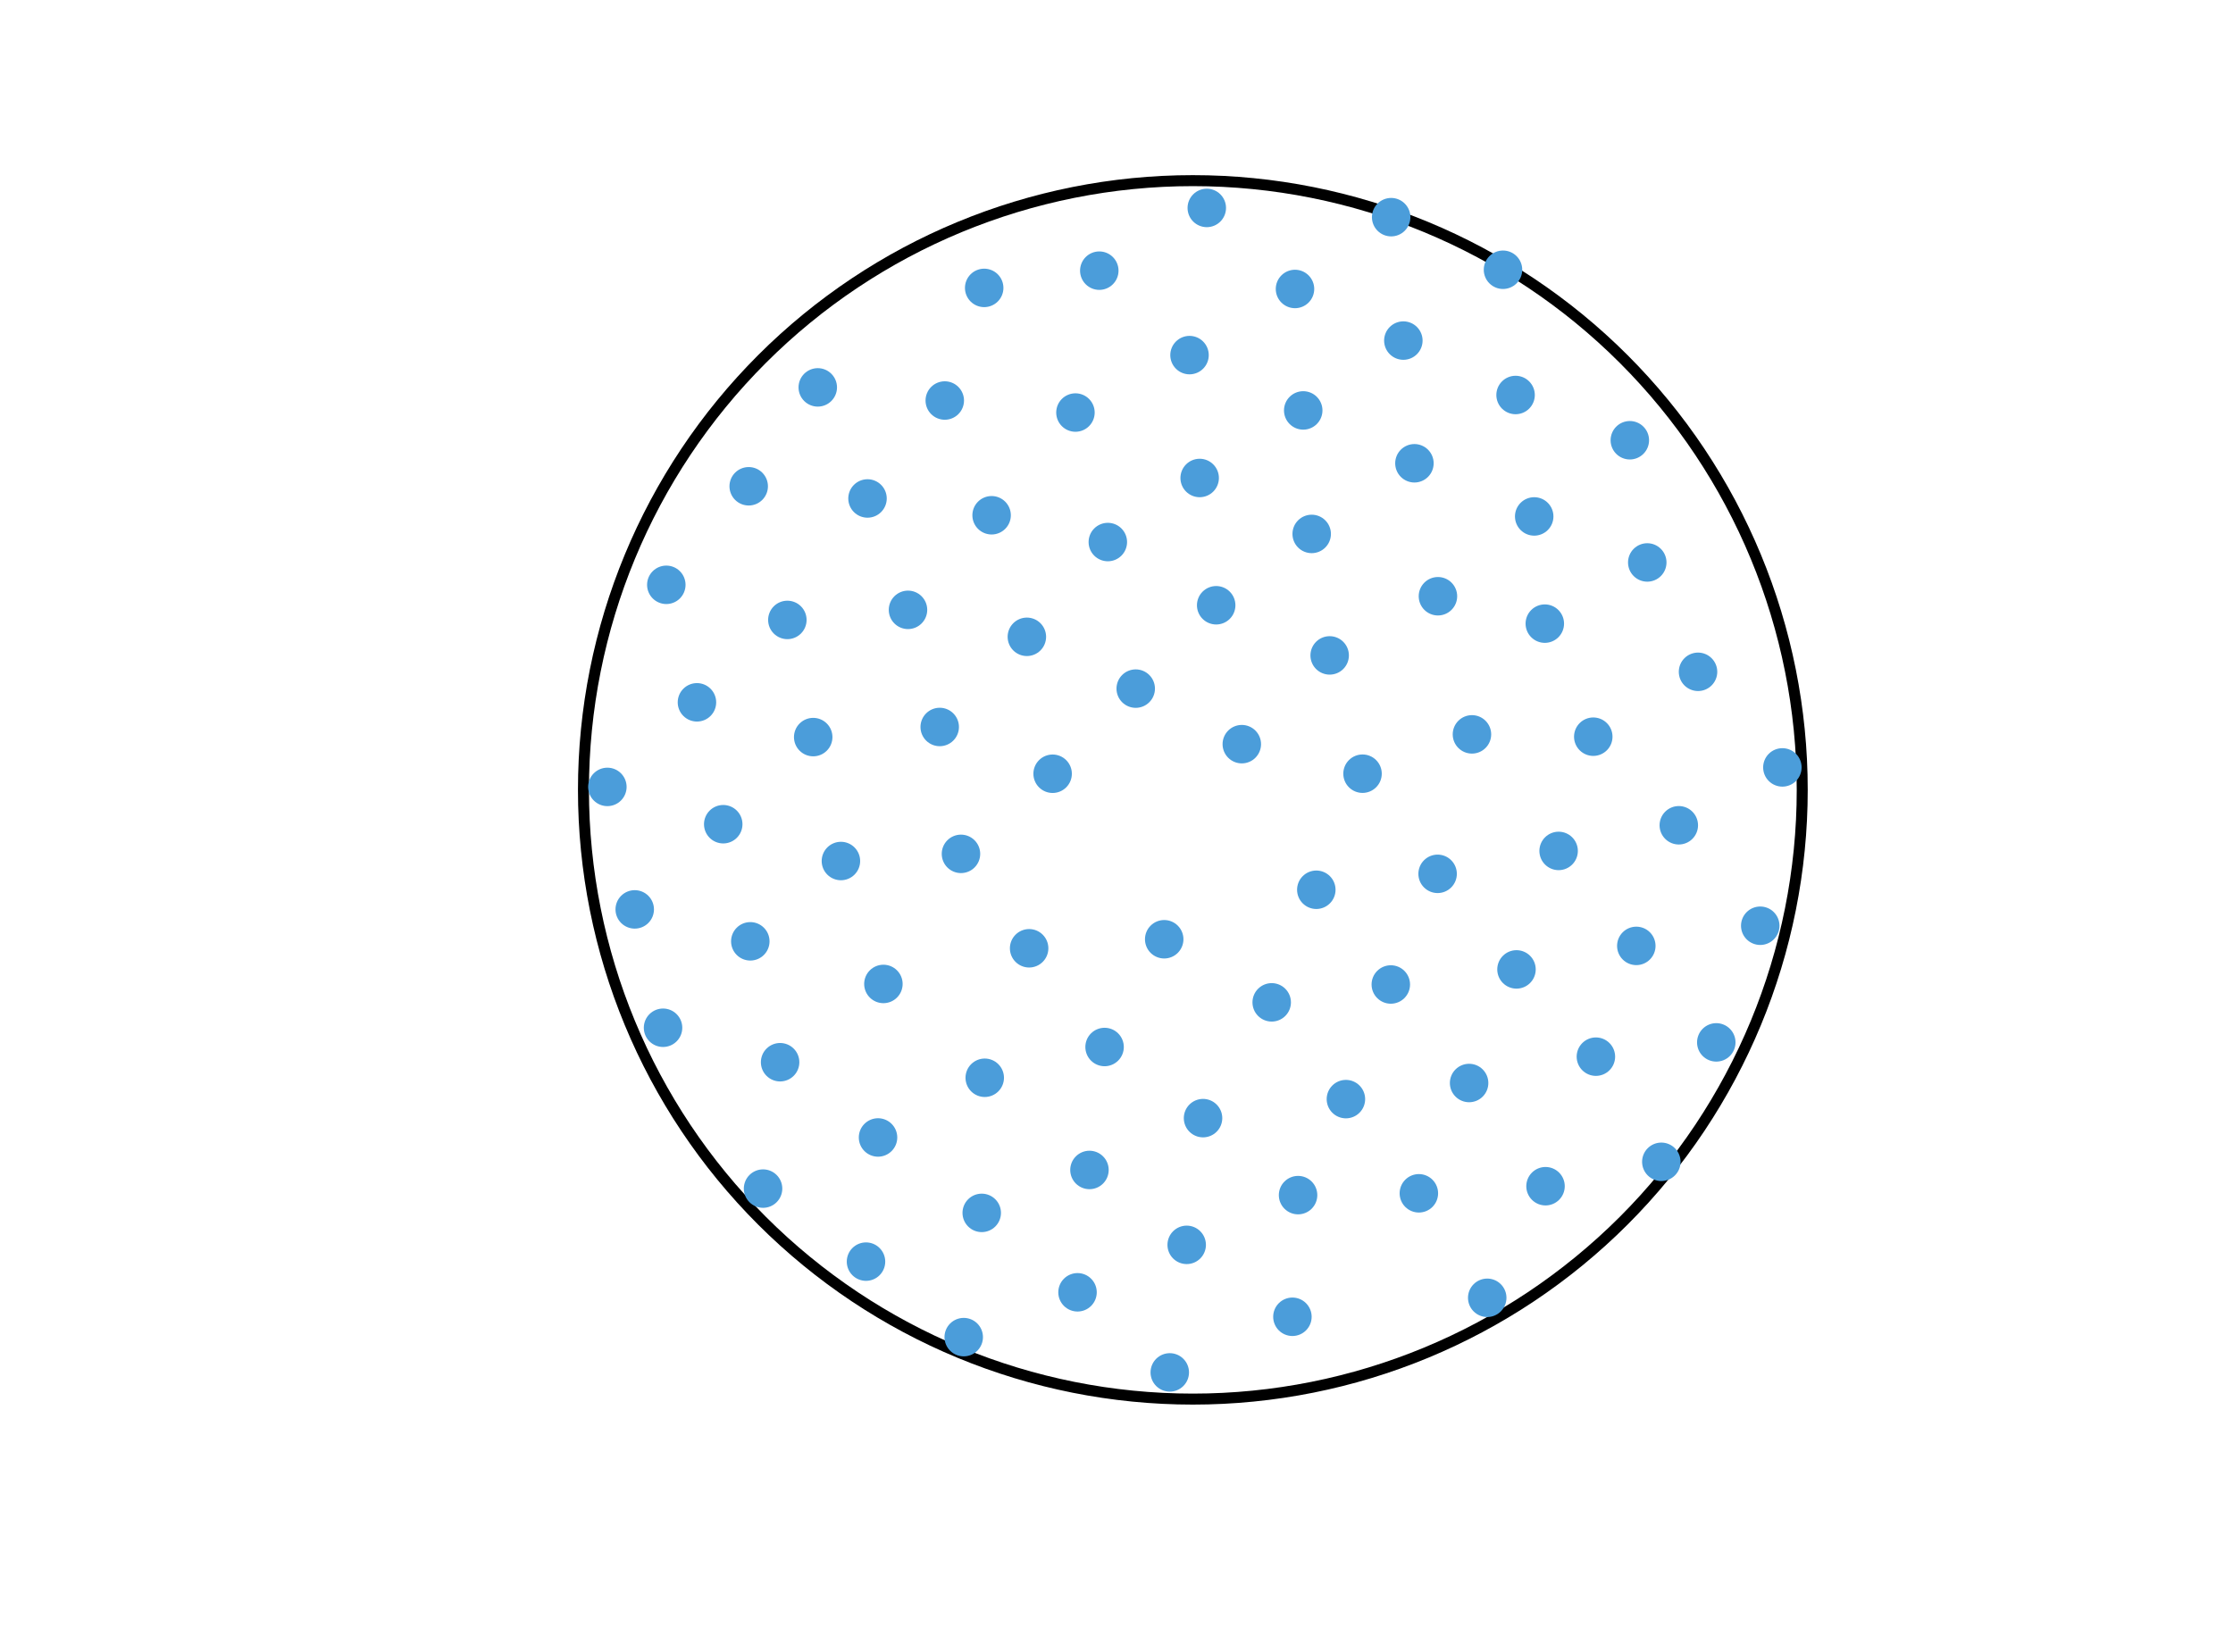 <?xml version="1.0" encoding="utf-8" standalone="no"?>
<!DOCTYPE svg PUBLIC "-//W3C//DTD SVG 1.1//EN"
  "http://www.w3.org/Graphics/SVG/1.1/DTD/svg11.dtd">
<!-- Created with matplotlib (http://matplotlib.org/) -->
<svg height="300.69pt" version="1.1" viewBox="0 0 406.303 300.69" width="406.303pt" xmlns="http://www.w3.org/2000/svg" xmlns:xlink="http://www.w3.org/1999/xlink">
 <defs>
  <style type="text/css">
*{stroke-linecap:butt;stroke-linejoin:round;}
  </style>
 </defs>
 <g id="figure_1">
  <g id="patch_1">
   <path d="M 0 300.69 
L 406.303 300.69 
L 406.303 0 
L 0 0 
z
" style="fill:#ffffff;"/>
  </g>
  <g id="axes_1">
   <g id="patch_2">
    <path clip-path="url(#p6c3b529457)" d="M 217.043 254.636 
C 246.449 254.636 274.654 242.953 295.447 222.16 
C 316.24 201.367 327.923 173.162 327.923 143.756 
C 327.923 114.35 316.24 86.145 295.447 65.352 
C 274.654 44.559 246.449 32.876 217.043 32.876 
C 187.637 32.876 159.432 44.559 138.639 65.352 
C 117.846 86.145 106.163 114.35 106.163 143.756 
C 106.163 173.162 117.846 201.367 138.639 222.16 
C 159.432 242.953 187.637 254.636 217.043 254.636 
z
" style="fill:none;stroke:#000000;stroke-linejoin:miter;stroke-width:2;"/>
   </g>
   <g id="line2d_1">
    <defs>
     <path d="M 0 3 
C 0.796 3 1.559 2.684 2.121 2.121 
C 2.684 1.559 3 0.796 3 0 
C 3 -0.796 2.684 -1.559 2.121 -2.121 
C 1.559 -2.684 0.796 -3 0 -3 
C -0.796 -3 -1.559 -2.684 -2.121 -2.121 
C -2.684 -1.559 -3 -0.796 -3 0 
C -3 0.796 -2.684 1.559 -2.121 2.121 
C -1.559 2.684 -0.796 3 0 3 
z
" id="m1bcf972860" style="stroke:#4b9dda;"/>
    </defs>
    <g clip-path="url(#p6c3b529457)">
     <use style="fill:#4b9dda;stroke:#4b9dda;" x="225.951" xlink:href="#m1bcf972860" y="135.437"/>
     <use style="fill:#4b9dda;stroke:#4b9dda;" x="206.649" xlink:href="#m1bcf972860" y="125.328"/>
     <use style="fill:#4b9dda;stroke:#4b9dda;" x="221.289" xlink:href="#m1bcf972860" y="110.158"/>
     <use style="fill:#4b9dda;stroke:#4b9dda;" x="218.284" xlink:href="#m1bcf972860" y="86.993"/>
     <use style="fill:#4b9dda;stroke:#4b9dda;" x="237.127" xlink:href="#m1bcf972860" y="74.697"/>
     <use style="fill:#4b9dda;stroke:#4b9dda;" x="255.345" xlink:href="#m1bcf972860" y="61.986"/>
     <use style="fill:#4b9dda;stroke:#4b9dda;" x="275.766" xlink:href="#m1bcf972860" y="71.89"/>
     <use style="fill:#4b9dda;stroke:#4b9dda;" x="279.154" xlink:href="#m1bcf972860" y="93.99"/>
     <use style="fill:#4b9dda;stroke:#4b9dda;" x="281.084" xlink:href="#m1bcf972860" y="113.501"/>
     <use style="fill:#4b9dda;stroke:#4b9dda;" x="289.902" xlink:href="#m1bcf972860" y="134.077"/>
     <use style="fill:#4b9dda;stroke:#4b9dda;" x="283.597" xlink:href="#m1bcf972860" y="154.869"/>
     <use style="fill:#4b9dda;stroke:#4b9dda;" x="275.932" xlink:href="#m1bcf972860" y="176.432"/>
     <use style="fill:#4b9dda;stroke:#4b9dda;" x="267.31" xlink:href="#m1bcf972860" y="197.108"/>
     <use style="fill:#4b9dda;stroke:#4b9dda;" x="290.379" xlink:href="#m1bcf972860" y="192.313"/>
     <use style="fill:#4b9dda;stroke:#4b9dda;" x="299.726" xlink:href="#m1bcf972860" y="102.366"/>
     <use style="fill:#4b9dda;stroke:#4b9dda;" x="257.36" xlink:href="#m1bcf972860" y="84.317"/>
     <use style="fill:#4b9dda;stroke:#4b9dda;" x="201.574" xlink:href="#m1bcf972860" y="98.653"/>
     <use style="fill:#4b9dda;stroke:#4b9dda;" x="180.427" xlink:href="#m1bcf972860" y="93.778"/>
     <use style="fill:#4b9dda;stroke:#4b9dda;" x="165.213" xlink:href="#m1bcf972860" y="110.993"/>
     <use style="fill:#4b9dda;stroke:#4b9dda;" x="143.263" xlink:href="#m1bcf972860" y="112.826"/>
     <use style="fill:#4b9dda;stroke:#4b9dda;" x="126.813" xlink:href="#m1bcf972860" y="127.824"/>
     <use style="fill:#4b9dda;stroke:#4b9dda;" x="131.595" xlink:href="#m1bcf972860" y="150.007"/>
     <use style="fill:#4b9dda;stroke:#4b9dda;" x="136.521" xlink:href="#m1bcf972860" y="171.322"/>
     <use style="fill:#4b9dda;stroke:#4b9dda;" x="141.944" xlink:href="#m1bcf972860" y="193.324"/>
     <use style="fill:#4b9dda;stroke:#4b9dda;" x="159.761" xlink:href="#m1bcf972860" y="207.019"/>
     <use style="fill:#4b9dda;stroke:#4b9dda;" x="178.63" xlink:href="#m1bcf972860" y="220.745"/>
     <use style="fill:#4b9dda;stroke:#4b9dda;" x="198.232" xlink:href="#m1bcf972860" y="212.933"/>
     <use style="fill:#4b9dda;stroke:#4b9dda;" x="218.898" xlink:href="#m1bcf972860" y="203.5"/>
     <use style="fill:#4b9dda;stroke:#4b9dda;" x="231.391" xlink:href="#m1bcf972860" y="182.428"/>
     <use style="fill:#4b9dda;stroke:#4b9dda;" x="253.063" xlink:href="#m1bcf972860" y="179.177"/>
     <use style="fill:#4b9dda;stroke:#4b9dda;" x="216.438" xlink:href="#m1bcf972860" y="64.63"/>
     <use style="fill:#4b9dda;stroke:#4b9dda;" x="195.682" xlink:href="#m1bcf972860" y="75.083"/>
     <use style="fill:#4b9dda;stroke:#4b9dda;" x="171.905" xlink:href="#m1bcf972860" y="72.895"/>
     <use style="fill:#4b9dda;stroke:#4b9dda;" x="148.796" xlink:href="#m1bcf972860" y="70.504"/>
     <use style="fill:#4b9dda;stroke:#4b9dda;" x="170.985" xlink:href="#m1bcf972860" y="132.31"/>
     <use style="fill:#4b9dda;stroke:#4b9dda;" x="174.852" xlink:href="#m1bcf972860" y="155.403"/>
     <use style="fill:#4b9dda;stroke:#4b9dda;" x="187.254" xlink:href="#m1bcf972860" y="172.588"/>
     <use style="fill:#4b9dda;stroke:#4b9dda;" x="247.918" xlink:href="#m1bcf972860" y="140.811"/>
     <use style="fill:#4b9dda;stroke:#4b9dda;" x="267.827" xlink:href="#m1bcf972860" y="133.655"/>
     <use style="fill:#4b9dda;stroke:#4b9dda;" x="308.963" xlink:href="#m1bcf972860" y="122.27"/>
     <use style="fill:#4b9dda;stroke:#4b9dda;" x="305.464" xlink:href="#m1bcf972860" y="150.2"/>
     <use style="fill:#4b9dda;stroke:#4b9dda;" x="297.733" xlink:href="#m1bcf972860" y="172.152"/>
     <use style="fill:#4b9dda;stroke:#4b9dda;" x="281.214" xlink:href="#m1bcf972860" y="215.89"/>
     <use style="fill:#4b9dda;stroke:#4b9dda;" x="258.168" xlink:href="#m1bcf972860" y="217.182"/>
     <use style="fill:#4b9dda;stroke:#4b9dda;" x="235.16" xlink:href="#m1bcf972860" y="239.654"/>
     <use style="fill:#4b9dda;stroke:#4b9dda;" x="215.923" xlink:href="#m1bcf972860" y="226.564"/>
     <use style="fill:#4b9dda;stroke:#4b9dda;" x="196.06" xlink:href="#m1bcf972860" y="235.199"/>
     <use style="fill:#4b9dda;stroke:#4b9dda;" x="153.008" xlink:href="#m1bcf972860" y="156.706"/>
     <use style="fill:#4b9dda;stroke:#4b9dda;" x="157.847" xlink:href="#m1bcf972860" y="90.721"/>
     <use style="fill:#4b9dda;stroke:#4b9dda;" x="235.63" xlink:href="#m1bcf972860" y="52.593"/>
     <use style="fill:#4b9dda;stroke:#4b9dda;" x="179.178" xlink:href="#m1bcf972860" y="196.154"/>
     <use style="fill:#4b9dda;stroke:#4b9dda;" x="160.739" xlink:href="#m1bcf972860" y="179.079"/>
     <use style="fill:#4b9dda;stroke:#4b9dda;" x="136.229" xlink:href="#m1bcf972860" y="88.503"/>
     <use style="fill:#4b9dda;stroke:#4b9dda;" x="200.983" xlink:href="#m1bcf972860" y="190.555"/>
     <use style="fill:#4b9dda;stroke:#4b9dda;" x="261.579" xlink:href="#m1bcf972860" y="159.039"/>
     <use style="fill:#4b9dda;stroke:#4b9dda;" x="115.492" xlink:href="#m1bcf972860" y="165.509"/>
     <use style="fill:#4b9dda;stroke:#4b9dda;" x="238.667" xlink:href="#m1bcf972860" y="97.175"/>
     <use style="fill:#4b9dda;stroke:#4b9dda;" x="236.189" xlink:href="#m1bcf972860" y="217.513"/>
     <use style="fill:#4b9dda;stroke:#4b9dda;" x="244.894" xlink:href="#m1bcf972860" y="200.04"/>
     <use style="fill:#4b9dda;stroke:#4b9dda;" x="147.966" xlink:href="#m1bcf972860" y="134.151"/>
     <use style="fill:#4b9dda;stroke:#4b9dda;" x="239.508" xlink:href="#m1bcf972860" y="161.936"/>
     <use style="fill:#4b9dda;stroke:#4b9dda;" x="186.842" xlink:href="#m1bcf972860" y="115.901"/>
     <use style="fill:#4b9dda;stroke:#4b9dda;" x="211.832" xlink:href="#m1bcf972860" y="170.945"/>
     <use style="fill:#4b9dda;stroke:#4b9dda;" x="261.639" xlink:href="#m1bcf972860" y="108.516"/>
     <use style="fill:#4b9dda;stroke:#4b9dda;" x="121.238" xlink:href="#m1bcf972860" y="106.437"/>
     <use style="fill:#4b9dda;stroke:#4b9dda;" x="200.02" xlink:href="#m1bcf972860" y="49.26"/>
     <use style="fill:#4b9dda;stroke:#4b9dda;" x="110.514" xlink:href="#m1bcf972860" y="143.217"/>
     <use style="fill:#4b9dda;stroke:#4b9dda;" x="179.077" xlink:href="#m1bcf972860" y="52.398"/>
     <use style="fill:#4b9dda;stroke:#4b9dda;" x="241.938" xlink:href="#m1bcf972860" y="119.284"/>
     <use style="fill:#4b9dda;stroke:#4b9dda;" x="157.572" xlink:href="#m1bcf972860" y="229.616"/>
     <use style="fill:#4b9dda;stroke:#4b9dda;" x="120.644" xlink:href="#m1bcf972860" y="187.051"/>
     <use style="fill:#4b9dda;stroke:#4b9dda;" x="324.311" xlink:href="#m1bcf972860" y="139.668"/>
     <use style="fill:#4b9dda;stroke:#4b9dda;" x="138.841" xlink:href="#m1bcf972860" y="216.325"/>
     <use style="fill:#4b9dda;stroke:#4b9dda;" x="296.553" xlink:href="#m1bcf972860" y="80.125"/>
     <use style="fill:#4b9dda;stroke:#4b9dda;" x="320.283" xlink:href="#m1bcf972860" y="168.484"/>
     <use style="fill:#4b9dda;stroke:#4b9dda;" x="191.529" xlink:href="#m1bcf972860" y="140.822"/>
     <use style="fill:#4b9dda;stroke:#4b9dda;" x="312.284" xlink:href="#m1bcf972860" y="189.713"/>
     <use style="fill:#4b9dda;stroke:#4b9dda;" x="270.607" xlink:href="#m1bcf972860" y="236.2"/>
     <use style="fill:#4b9dda;stroke:#4b9dda;" x="212.844" xlink:href="#m1bcf972860" y="249.777"/>
     <use style="fill:#4b9dda;stroke:#4b9dda;" x="302.285" xlink:href="#m1bcf972860" y="211.449"/>
     <use style="fill:#4b9dda;stroke:#4b9dda;" x="219.58" xlink:href="#m1bcf972860" y="37.844"/>
     <use style="fill:#4b9dda;stroke:#4b9dda;" x="175.354" xlink:href="#m1bcf972860" y="243.356"/>
     <use style="fill:#4b9dda;stroke:#4b9dda;" x="273.477" xlink:href="#m1bcf972860" y="49.095"/>
     <use style="fill:#4b9dda;stroke:#4b9dda;" x="253.127" xlink:href="#m1bcf972860" y="39.524"/>
    </g>
   </g>
  </g>
 </g>
 <defs>
  <clipPath id="p6c3b529457">
   <rect height="266.112" width="357.12" x="38.483" y="10.7"/>
  </clipPath>
 </defs>
</svg>
